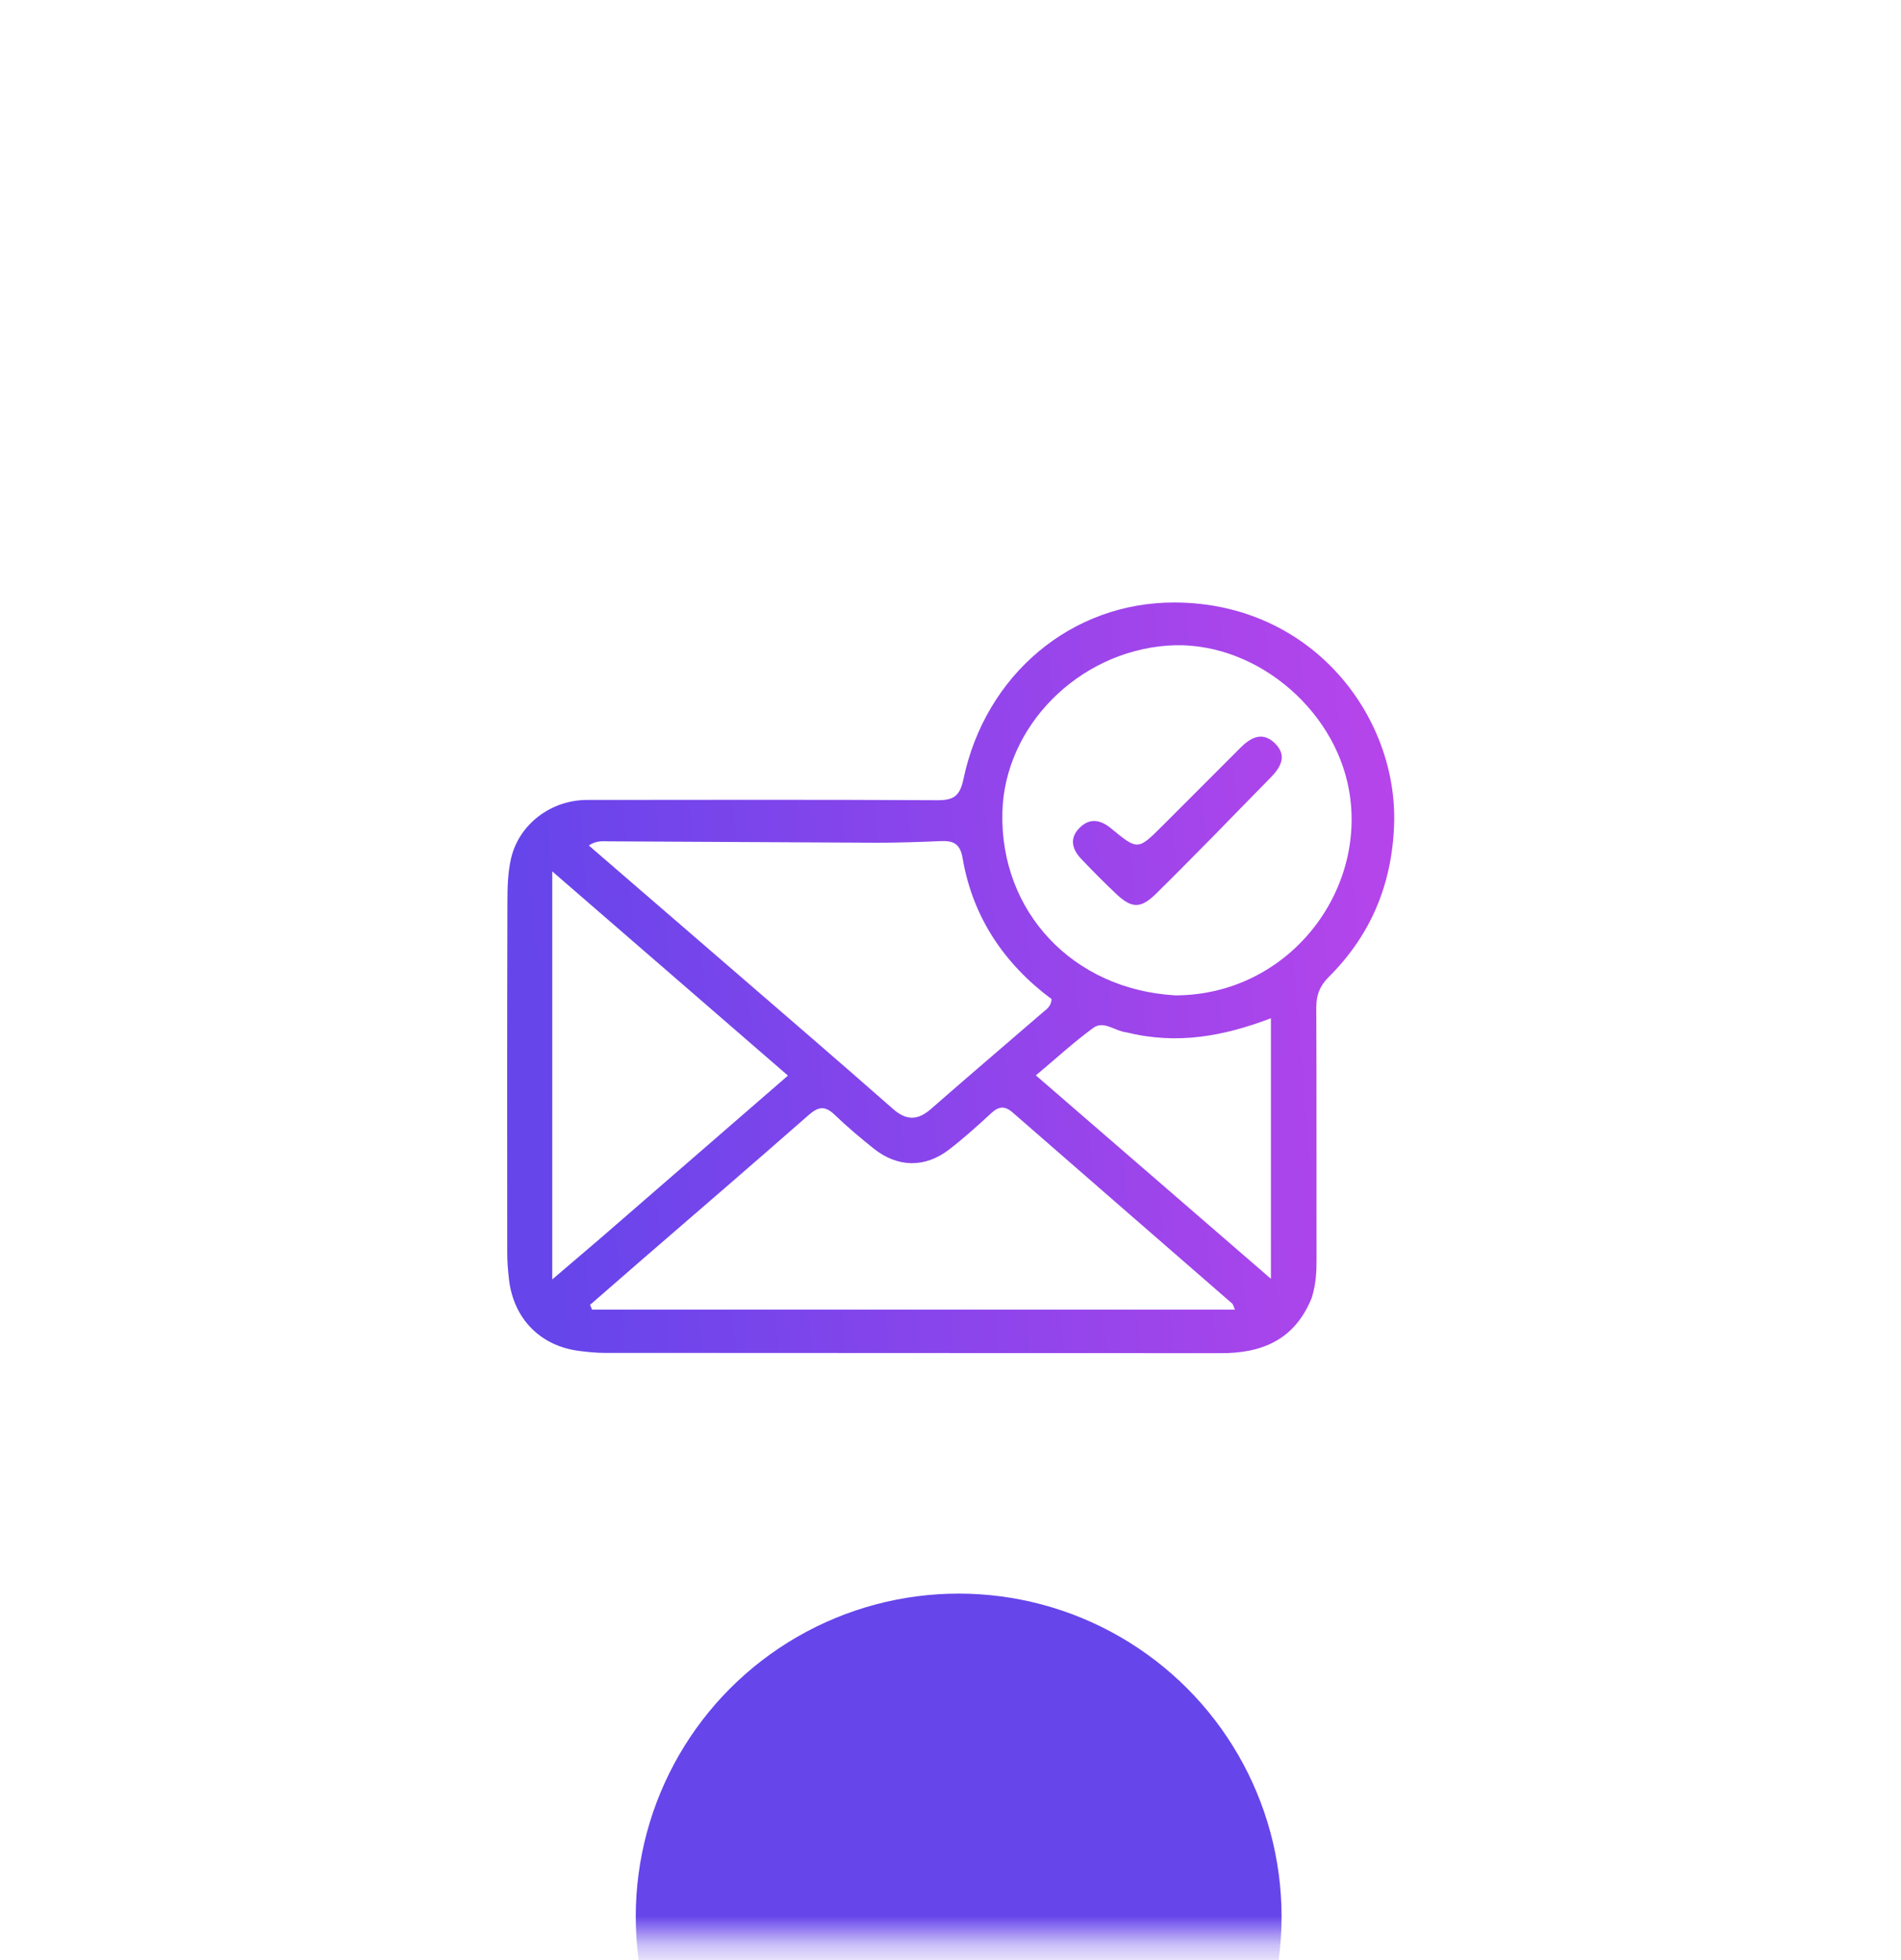 <svg width="65" height="67" viewBox="0 0 65 67" fill="none" xmlns="http://www.w3.org/2000/svg">
<rect x="0.014" y="0.536" width="64.986" height="65.782" rx="15" fill="white" fill-opacity="0.05"/>
<rect x="0.514" y="1.036" width="63.986" height="64.782" rx="14.5" stroke="white" stroke-opacity="0.1"/>
<mask id="mask0_2088_1662" style="mask-type:alpha" maskUnits="userSpaceOnUse" x="0" y="0" width="65" height="67">
<rect x="0.014" y="0.536" width="64.986" height="65.782" rx="15" fill="white"/>
</mask>
<g mask="url(#mask0_2088_1662)">
<g filter="url(#filter0_f_2088_1662)">
<circle cx="32.779" cy="65.518" r="11.041" fill="#6645EB"/>
</g>
<path d="M44.852 44.366C44.268 45.806 43.152 46.26 41.746 46.258C34.718 46.251 27.689 46.254 20.661 46.248C20.378 46.248 20.095 46.217 19.814 46.182C18.485 46.021 17.559 45.083 17.404 43.74C17.369 43.438 17.344 43.132 17.344 42.827C17.341 38.833 17.339 34.839 17.35 30.844C17.351 30.345 17.362 29.831 17.473 29.349C17.744 28.174 18.843 27.348 20.069 27.346C24.064 27.342 28.058 27.334 32.052 27.355C32.606 27.358 32.82 27.216 32.942 26.635C33.692 23.069 36.635 20.582 40.171 20.596C44.866 20.613 47.8 24.491 47.668 28.197C47.594 30.246 46.866 31.971 45.429 33.403C45.123 33.708 45.006 34.021 45.007 34.444C45.02 37.325 45.011 40.206 45.016 43.087C45.017 43.505 44.991 43.915 44.852 44.366ZM40.198 34.027C44.045 34.011 46.752 30.487 46.125 27.003C45.612 24.154 42.802 21.859 39.921 22.07C36.861 22.294 34.348 24.831 34.274 27.769C34.188 31.154 36.672 33.83 40.198 34.027ZM34.819 44.769C37.274 44.769 39.728 44.769 42.226 44.769C42.167 44.635 42.16 44.586 42.132 44.562C39.629 42.384 37.123 40.21 34.624 38.029C34.353 37.793 34.147 37.819 33.892 38.054C33.428 38.483 32.956 38.908 32.456 39.294C31.625 39.934 30.687 39.915 29.868 39.259C29.408 38.891 28.956 38.51 28.532 38.102C28.208 37.791 27.978 37.829 27.651 38.116C25.733 39.801 23.796 41.464 21.866 43.135C21.301 43.624 20.739 44.115 20.176 44.606C20.199 44.66 20.221 44.714 20.244 44.769C25.059 44.769 29.874 44.769 34.819 44.769ZM24.599 32.76C26.578 34.473 28.564 36.175 30.529 37.904C31.002 38.32 31.385 38.302 31.841 37.902C33.104 36.796 34.383 35.709 35.653 34.611C35.78 34.501 35.942 34.407 35.956 34.154C34.341 32.952 33.259 31.36 32.913 29.333C32.827 28.833 32.592 28.736 32.166 28.753C31.426 28.784 30.685 28.81 29.944 28.808C26.914 28.797 23.884 28.774 20.853 28.761C20.632 28.76 20.392 28.721 20.134 28.904C21.629 30.196 23.079 31.448 24.599 32.76ZM20.539 42.323C22.644 40.497 24.748 38.672 26.942 36.769C24.25 34.437 21.632 32.169 18.883 29.788C18.883 34.541 18.883 39.071 18.883 43.737C19.482 43.226 19.976 42.805 20.539 42.323ZM38.498 35.287C38.121 35.245 37.739 34.876 37.38 35.139C36.718 35.623 36.112 36.181 35.419 36.762C38.124 39.102 40.748 41.372 43.456 43.715C43.456 40.676 43.456 37.79 43.456 34.809C41.838 35.423 40.253 35.724 38.498 35.287Z" fill="url(#paint0_linear_2088_1662)"/>
<path d="M41.534 28.537C40.841 29.234 40.188 29.907 39.518 30.561C39.005 31.061 38.698 31.059 38.174 30.566C37.762 30.178 37.363 29.776 36.973 29.365C36.645 29.021 36.556 28.634 36.939 28.275C37.287 27.949 37.644 28.034 37.992 28.32C38.906 29.072 38.908 29.069 39.763 28.213C40.641 27.335 41.521 26.459 42.396 25.579C42.753 25.22 43.152 24.987 43.585 25.403C44.025 25.825 43.797 26.226 43.44 26.588C42.812 27.224 42.191 27.865 41.534 28.537Z" fill="url(#paint1_linear_2088_1662)"/>
</g>
<defs>
<filter id="filter0_f_2088_1662" x="-6.762" y="25.977" width="79.082" height="79.082" filterUnits="userSpaceOnUse" color-interpolation-filters="sRGB">
<feFlood flood-opacity="0" result="BackgroundImageFix"/>
<feBlend mode="normal" in="SourceGraphic" in2="BackgroundImageFix" result="shape"/>
<feGaussianBlur stdDeviation="14.25" result="effect1_foregroundBlur_2088_1662"/>
</filter>
<linearGradient id="paint0_linear_2088_1662" x1="18.705" y1="38.722" x2="59.593" y2="35.267" gradientUnits="userSpaceOnUse">
<stop stop-color="#6645EB"/>
<stop offset="1" stop-color="#D445EB"/>
</linearGradient>
<linearGradient id="paint1_linear_2088_1662" x1="18.705" y1="38.722" x2="59.593" y2="35.267" gradientUnits="userSpaceOnUse">
<stop stop-color="#6645EB"/>
<stop offset="1" stop-color="#D445EB"/>
</linearGradient>
</defs>
</svg>
